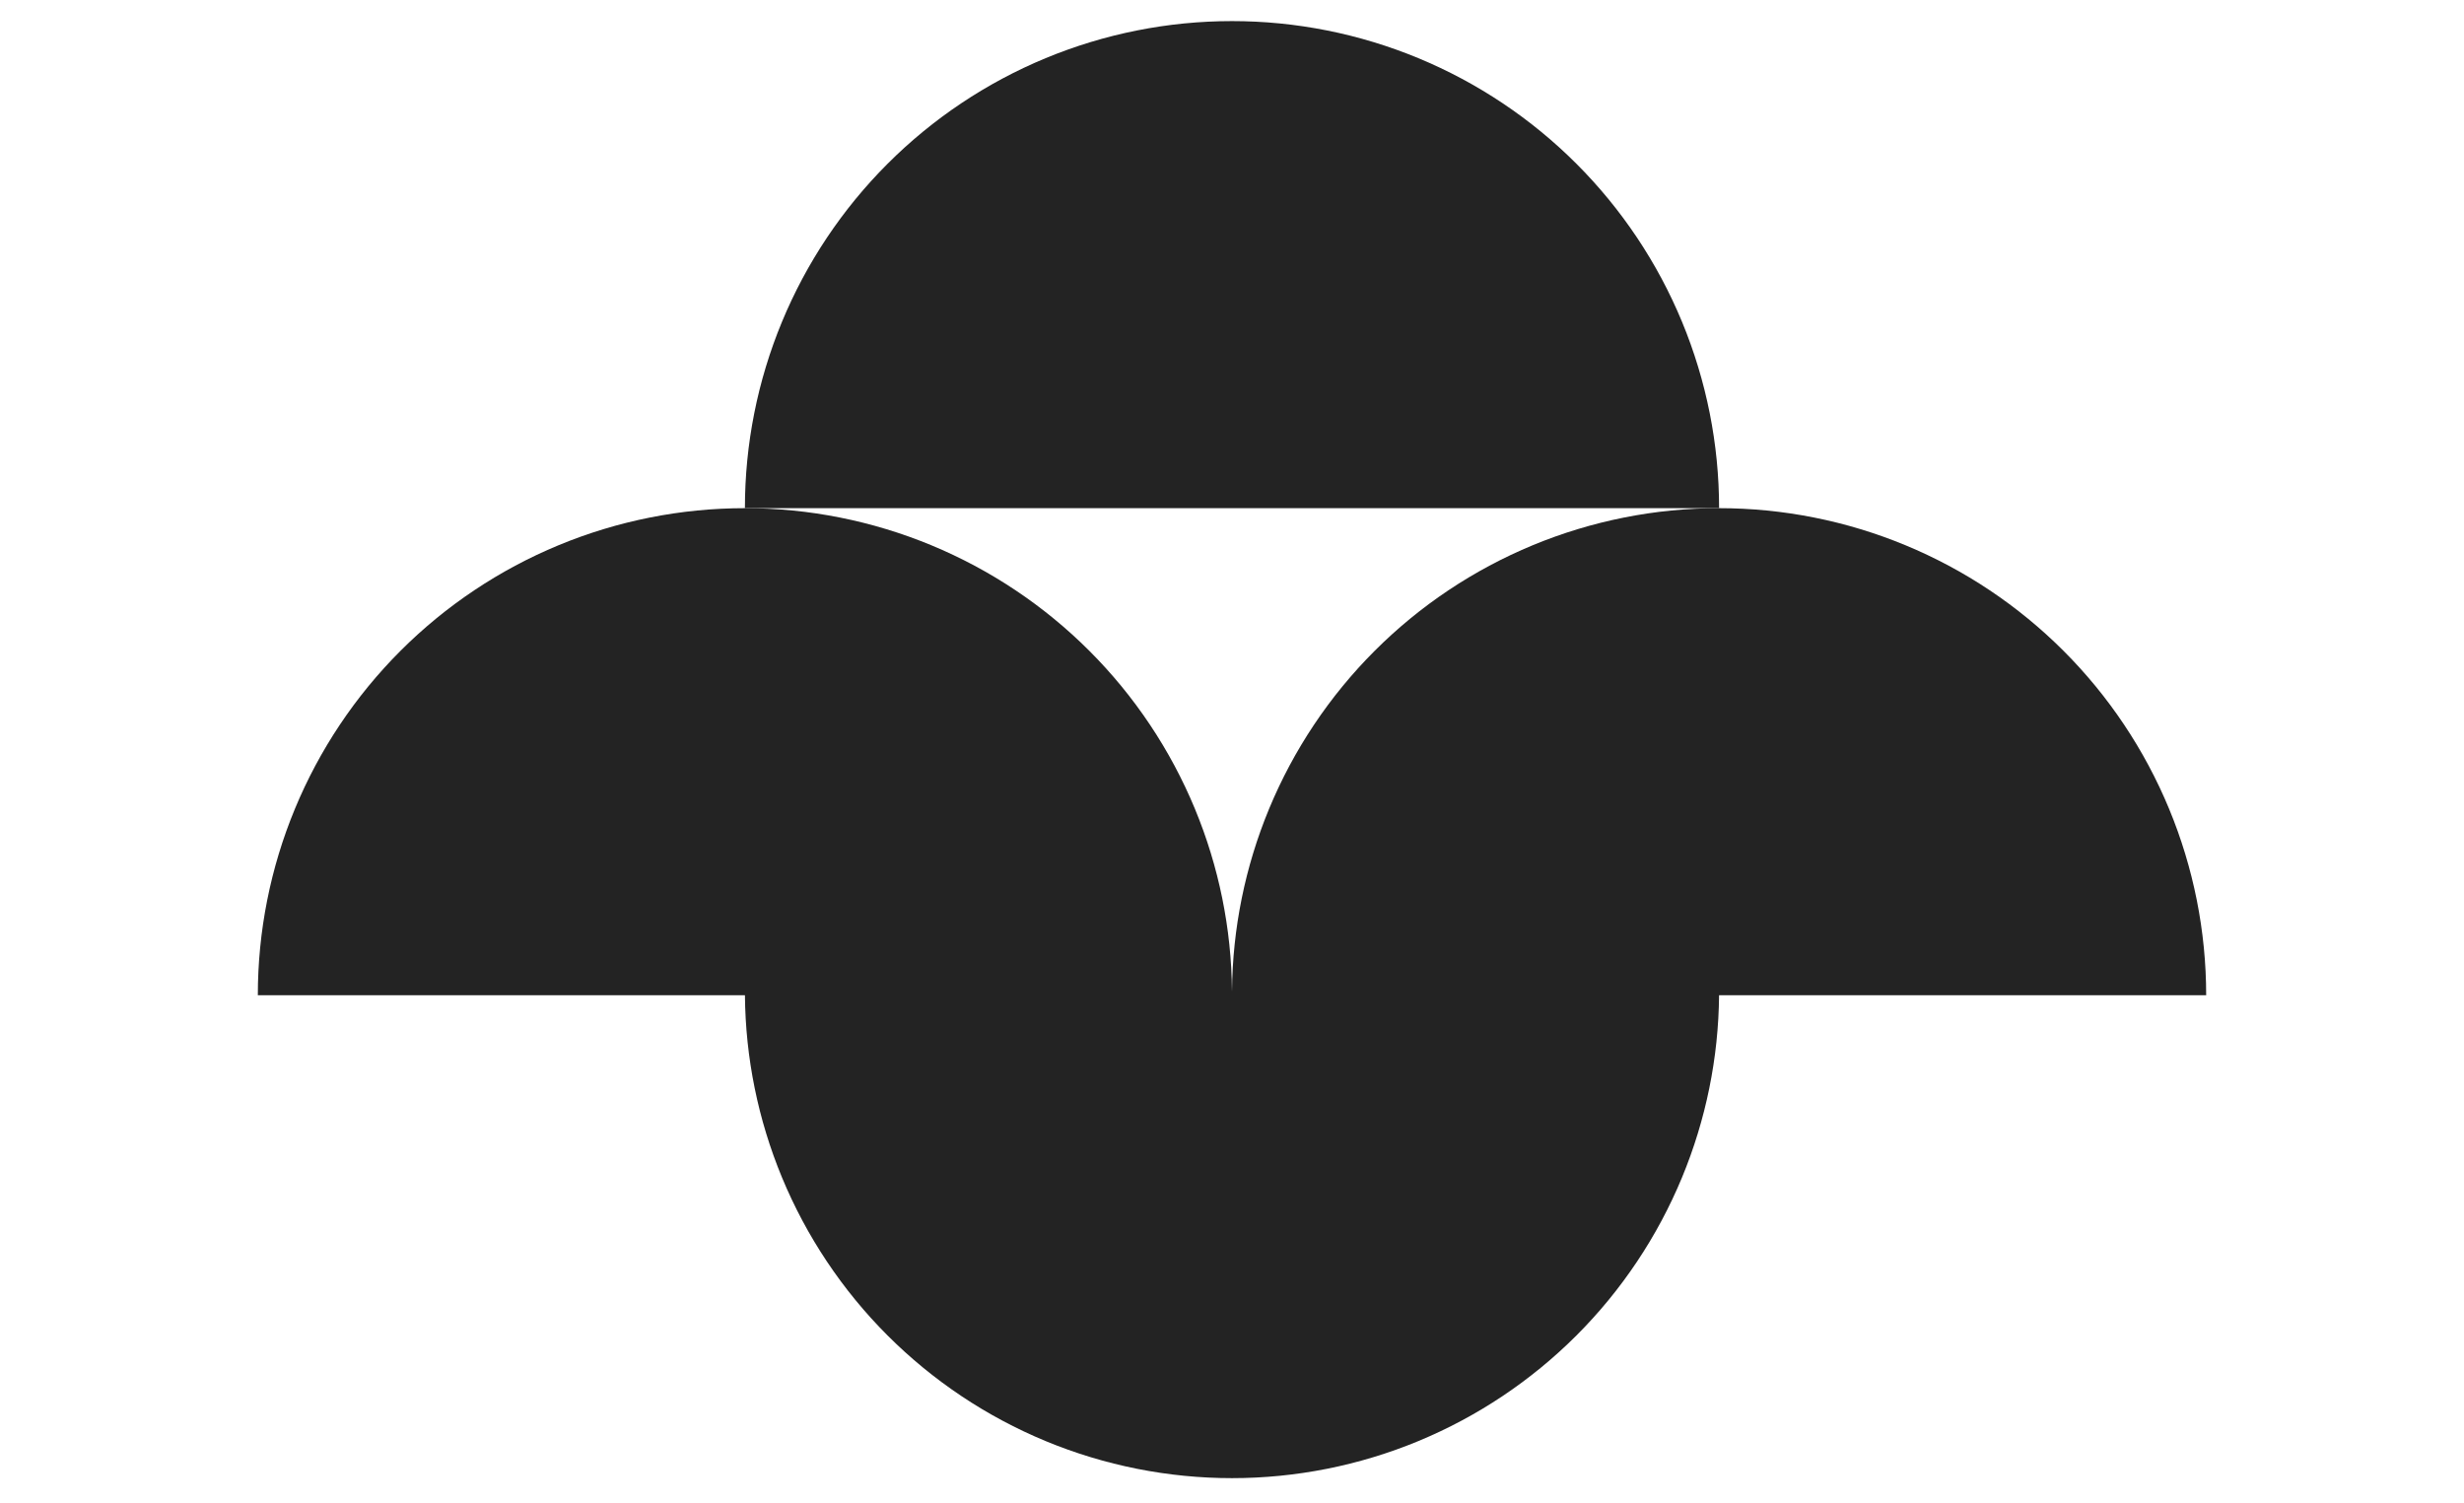 <svg width="590" height="360" viewBox="0 0 590 360" fill="none" xmlns="http://www.w3.org/2000/svg">
<path fill-rule="evenodd" clip-rule="evenodd" d="M294.996 237.316C294.867 222.34 291.856 207.525 286.122 193.683C280.261 179.532 271.67 166.675 260.839 155.845C250.009 145.014 237.152 136.423 223.001 130.562C208.851 124.701 193.685 121.684 178.368 121.684C163.052 121.684 147.886 124.701 133.735 130.562C119.585 136.423 106.727 145.014 95.897 155.845C85.067 166.675 76.476 179.532 70.615 193.683C64.753 207.833 61.736 223 61.736 238.316L178.368 238.316H178.373C178.501 253.292 181.513 268.107 187.246 281.949C193.108 296.099 201.699 308.957 212.529 319.787C223.359 330.617 236.217 339.208 250.367 345.07C264.517 350.931 279.684 353.948 295 353.948C310.316 353.948 325.483 350.931 339.633 345.07C353.784 339.208 366.641 330.617 377.471 319.787C388.301 308.957 396.892 296.099 402.754 281.949C408.488 268.107 411.499 253.292 411.628 238.316H411.632H528.264C528.264 223 525.247 207.833 519.386 193.683C513.524 179.532 504.933 166.675 494.103 155.845C483.273 145.014 470.415 136.423 456.265 130.562C442.115 124.701 426.948 121.684 411.632 121.684C396.316 121.684 381.149 124.701 366.999 130.562C352.848 136.423 339.991 145.014 329.161 155.845C318.331 166.675 309.739 179.532 303.878 193.683C298.144 207.525 295.133 222.34 295.004 237.316H295H294.996Z" fill="#232323"/>
<path d="M411.632 121.684C411.632 106.368 408.615 91.201 402.754 77.051C396.892 62.901 388.301 50.043 377.471 39.213C366.641 28.383 353.784 19.792 339.633 13.93C325.483 8.069 310.316 5.052 295 5.052C279.684 5.052 264.517 8.069 250.367 13.93C236.217 19.792 223.359 28.383 212.529 39.213C201.699 50.043 193.108 62.901 187.246 77.051C181.385 91.201 178.368 106.368 178.368 121.684L295 121.684L411.632 121.684Z" fill="#232323"/>
</svg>
